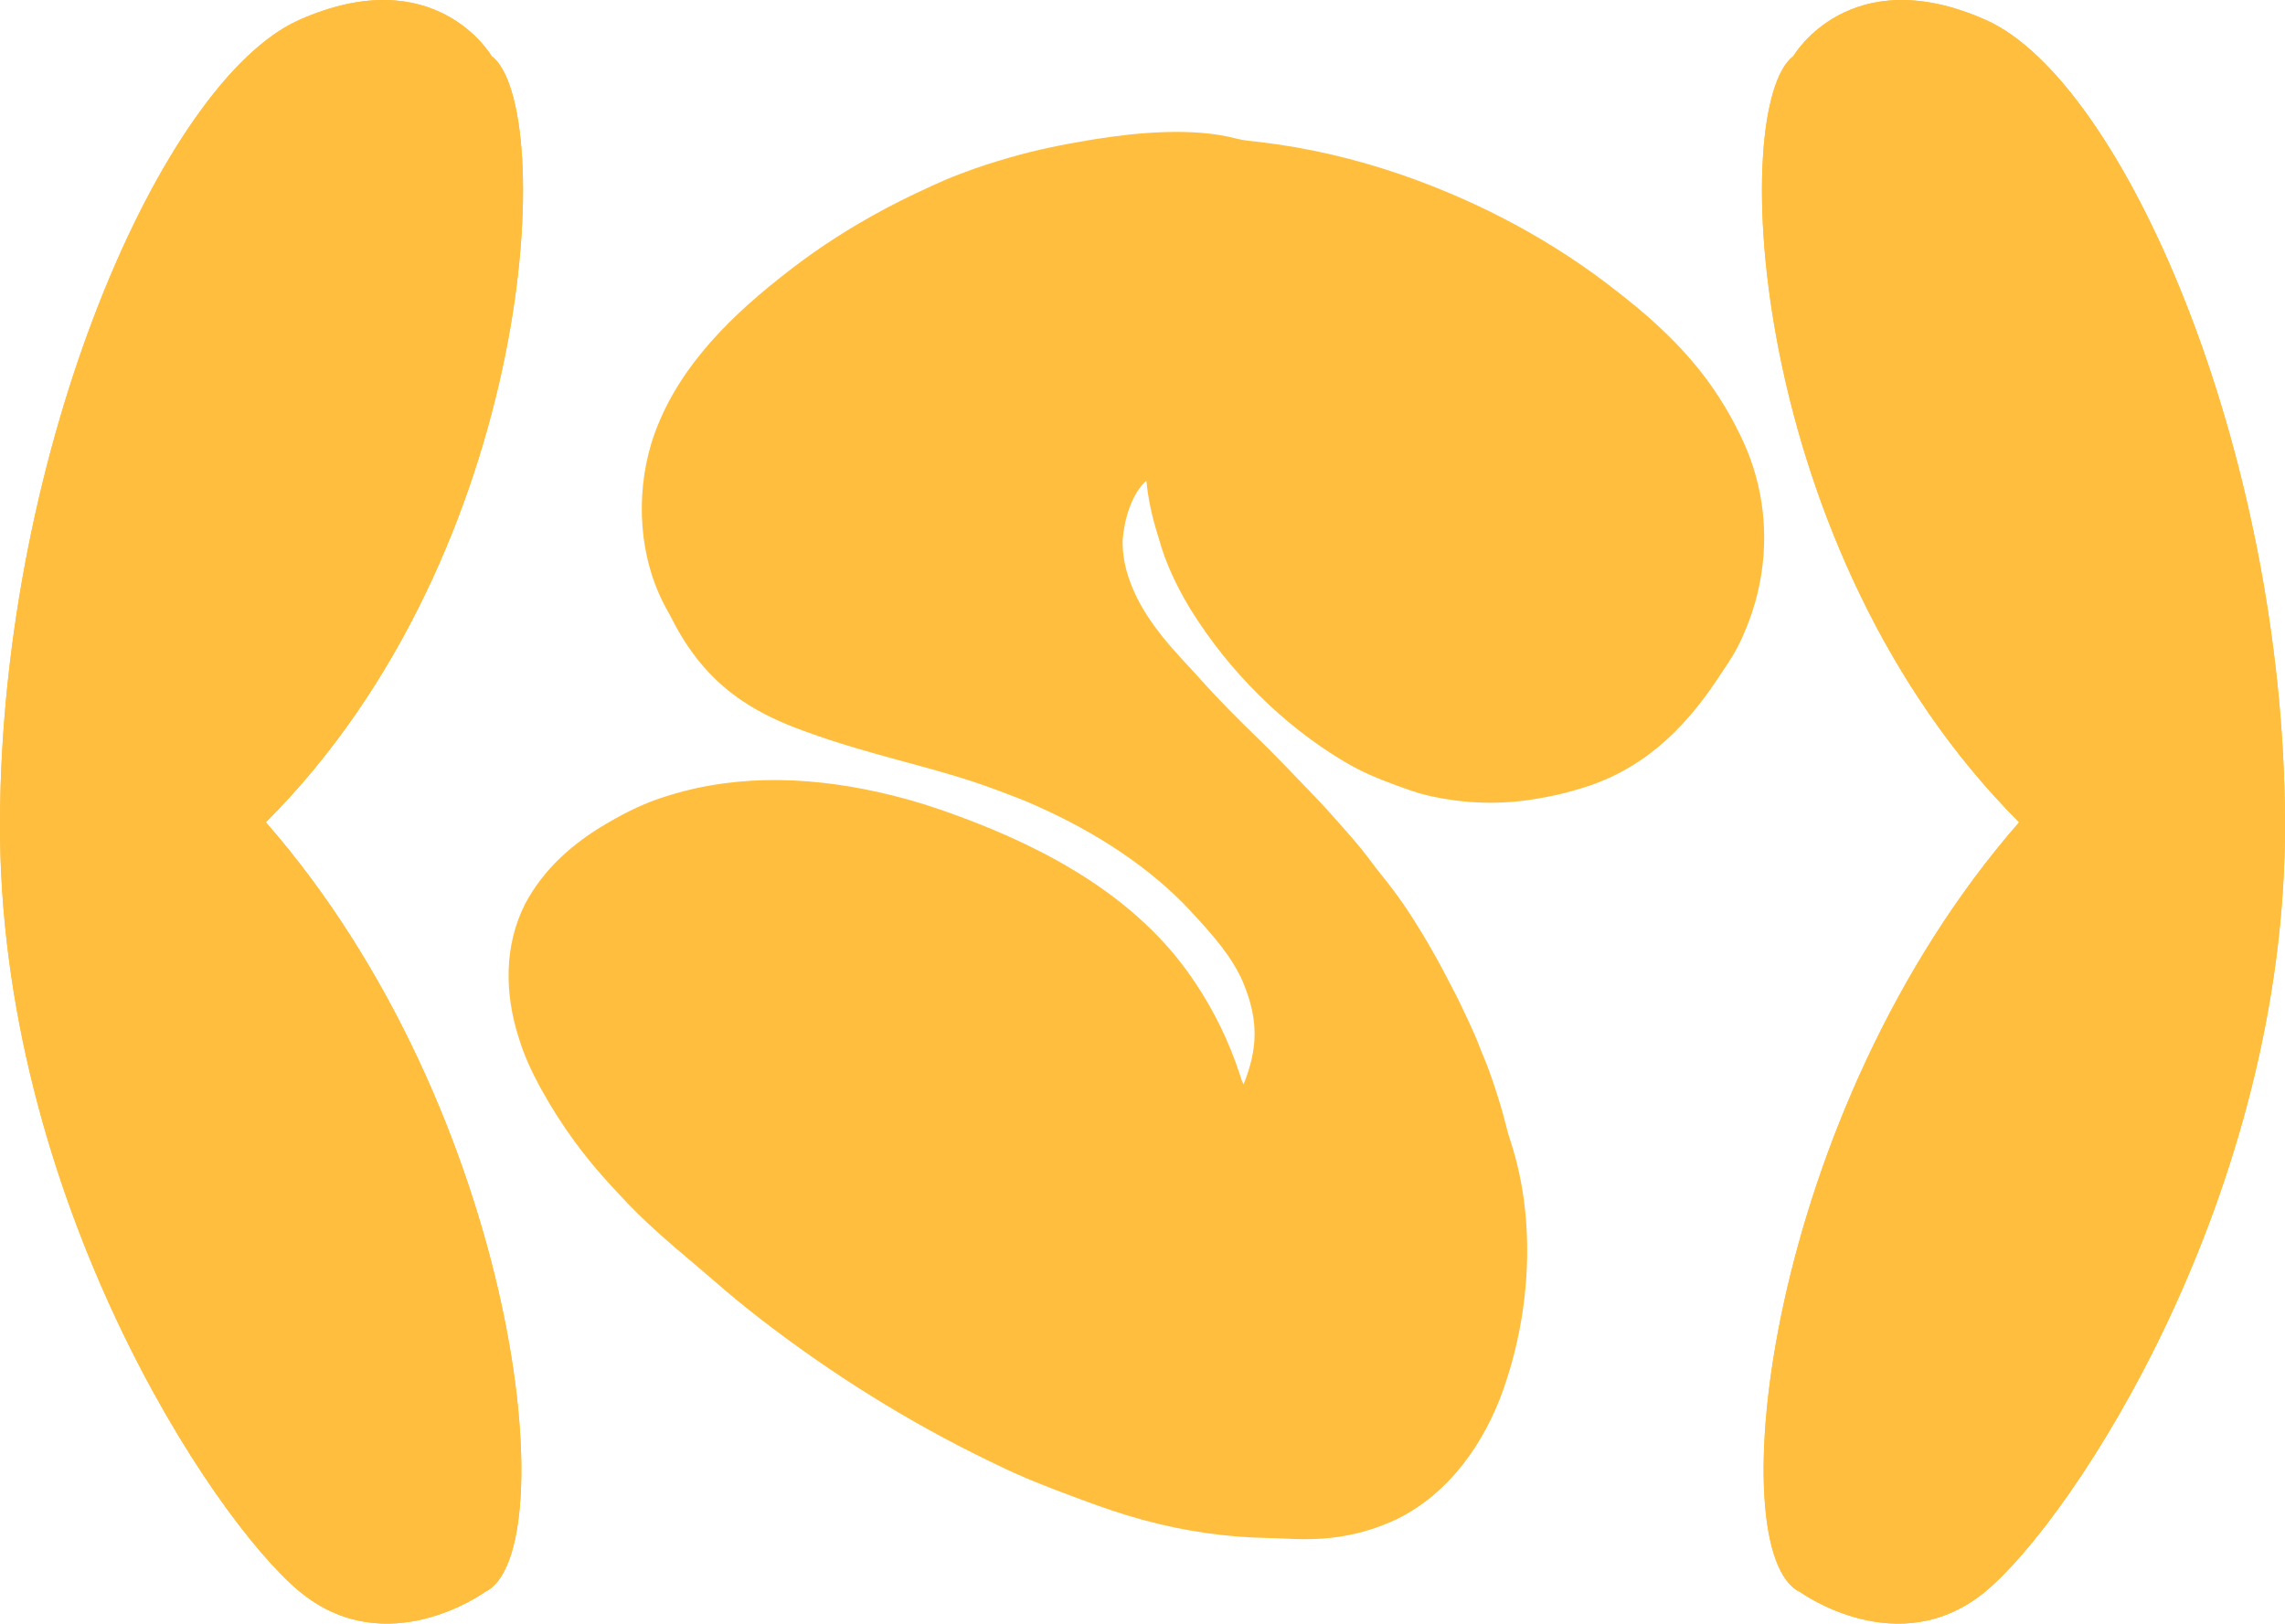 <svg width="940" height="668" viewBox="0 0 940 668" fill="none" xmlns="http://www.w3.org/2000/svg">
<path d="M830.636 338.299C719.02 226.727 710.79 43.337 737.782 23.05C737.782 23.05 760.822 -16.714 816.939 8.213C873.057 33.139 939.327 184.389 939.996 337.833C940.669 491.951 852.743 624.884 816.885 654.675C781.026 684.466 740.539 655 740.539 655C707.104 639.483 726.314 457.656 830.636 338.299Z" fill="#FFBE3D"/>
<path d="M830.636 338.299C719.02 226.727 710.79 43.337 737.782 23.05C737.782 23.05 760.822 -16.714 816.939 8.213C873.057 33.139 939.327 184.389 939.996 337.833C940.669 491.951 852.743 624.884 816.885 654.675C781.026 684.466 740.539 655 740.539 655C707.104 639.483 726.314 457.656 830.636 338.299Z" fill="#FFBE3D"/>
<path d="M109.364 338.299C220.98 226.727 229.21 43.337 202.218 23.05C202.218 23.05 179.178 -16.714 123.061 8.213C66.943 33.139 0.673 184.389 0.004 337.833C-0.669 491.951 87.257 624.884 123.115 654.675C158.974 684.466 199.461 655 199.461 655C232.896 639.483 213.686 457.656 109.364 338.299Z" fill="#FFBE3D"/>
<path d="M109.364 338.299C220.98 226.727 229.21 43.337 202.218 23.05C202.218 23.05 179.178 -16.714 123.061 8.213C66.943 33.139 0.673 184.389 0.004 337.833C-0.669 491.951 87.257 624.884 123.115 654.675C158.974 684.466 199.461 655 199.461 655C232.896 639.483 213.686 457.656 109.364 338.299Z" fill="#FFBE3D"/>
<path d="M576.765 71.96C609.029 83.168 639.33 99.33 666.032 120.514C666.489 120.872 666.945 121.231 667.415 121.6C682.513 133.466 696.495 146.888 706.907 163.061C707.102 163.361 707.297 163.661 707.498 163.971C710.523 168.648 713.174 173.458 715.613 178.458C715.762 178.762 715.912 179.066 716.066 179.379C727.293 202.333 728.689 228.403 720.562 252.58C718.072 259.632 715.082 266.678 710.836 272.88C710.249 273.767 709.662 274.655 709.076 275.543C708.434 276.509 707.792 277.475 707.149 278.441C706.839 278.908 706.529 279.374 706.209 279.855C691.946 301.217 674.434 317.577 649.12 324.736C648.428 324.939 647.735 325.142 647.042 325.345C642.126 326.759 637.177 327.807 632.128 328.628C631.727 328.696 631.326 328.763 630.913 328.832C616.756 331.15 602.081 330.619 588.109 327.438C587.769 327.364 587.428 327.29 587.078 327.213C582.741 326.193 578.574 324.619 574.397 323.097C573.988 322.949 573.579 322.8 573.158 322.646C566.512 320.211 560.152 317.535 554.048 313.943C553.637 313.702 553.226 313.461 552.802 313.212C527.723 298.296 505.493 275.95 490.151 251.306C489.834 250.797 489.517 250.288 489.19 249.763C484.142 241.286 479.606 231.9 476.961 222.393C476.67 221.366 476.355 220.35 476.034 219.333C473.873 212.343 472.278 205.07 471.598 197.779C465.468 203.068 462.425 214.18 461.861 221.93C461.363 234.224 467.173 246.794 474.224 256.65C474.453 256.971 474.682 257.292 474.918 257.623C479.521 263.99 484.809 269.705 490.175 275.441C491.48 276.845 492.761 278.269 494.037 279.699C501.548 288.102 509.552 296.062 517.63 303.925C524.508 310.627 531.151 317.552 537.787 324.489C538.831 325.578 539.877 326.665 540.923 327.753C545.272 332.29 549.442 336.973 553.562 341.715C554.418 342.699 555.278 343.68 556.14 344.659C558.99 347.916 561.664 351.267 564.244 354.739C565.779 356.801 567.352 358.823 568.973 360.82C574.816 368.026 580.031 375.651 584.782 383.604C585.089 384.112 585.395 384.62 585.711 385.143C589.249 391.05 592.605 397.055 595.734 403.185C596.297 404.283 596.868 405.377 597.45 406.464C599.75 410.782 601.824 415.199 603.886 419.632C604.035 419.951 604.184 420.269 604.337 420.598C605.891 423.932 607.398 427.268 608.681 430.716C609.277 432.307 609.941 433.866 610.6 435.432C612.04 438.904 613.316 442.413 614.489 445.983C614.62 446.377 614.751 446.772 614.886 447.178C616.601 452.363 618.189 457.546 619.484 462.851C620.079 465.268 620.772 467.615 621.553 469.979C631.823 501.666 629.734 538.562 619.058 569.849C618.883 570.376 618.708 570.903 618.528 571.446C610.724 593.635 596.233 614.441 574.579 625.047C560.034 631.846 546.248 633.916 530.248 633.089C527.215 632.935 524.186 632.826 521.151 632.765C503.907 632.403 487.242 629.941 470.6 625.44C470.239 625.343 469.878 625.246 469.506 625.145C461.439 622.949 453.599 620.222 445.77 617.316C444.666 616.906 443.561 616.5 442.457 616.093C431.385 612.016 420.458 607.744 409.868 602.545C408.767 602.006 407.663 601.471 406.558 600.937C373.759 585.033 342.74 565.659 313.915 543.482C313.478 543.146 313.478 543.146 313.031 542.803C306.192 537.533 299.57 532.041 293.069 526.368C290.591 524.207 288.086 522.08 285.571 519.962C274.987 511.041 264.433 502.062 255.12 491.81C254.116 490.713 253.098 489.631 252.08 488.547C240.709 476.38 230.99 463.189 222.951 448.65C222.678 448.158 222.406 447.666 222.125 447.16C218.739 440.907 215.749 434.509 213.636 427.718C213.53 427.385 213.424 427.052 213.315 426.709C207.597 408.614 207.298 389.166 216.016 371.891C223.608 357.544 235.621 346.959 249.562 338.821C249.87 338.64 250.178 338.459 250.496 338.273C257.977 333.92 265.812 330.115 274.118 327.594C274.436 327.494 274.754 327.395 275.082 327.292C304.929 317.993 336.47 319.741 366.479 327.103C366.832 327.189 367.184 327.276 367.548 327.365C376.185 329.501 384.611 332.214 392.955 335.272C393.36 335.42 393.765 335.569 394.182 335.721C431.393 349.382 468.236 369.616 490.761 402.948C491.309 403.755 491.309 403.755 491.869 404.579C499.549 416.133 505.624 428.626 509.945 441.773C510.132 442.344 510.132 442.344 510.324 442.925C510.436 443.267 510.548 443.609 510.663 443.962C510.989 444.939 510.989 444.939 511.572 446.141C517.461 431.482 517.704 419.96 511.835 405.327C511.676 404.922 511.516 404.516 511.351 404.098C506.775 393.412 498.5 384.294 490.721 375.837C490.432 375.522 490.142 375.207 489.844 374.882C472.751 356.469 450.217 342.224 427.305 331.97C426.982 331.822 426.659 331.675 426.326 331.522C421.528 329.332 416.597 327.466 411.651 325.632C410.982 325.384 410.314 325.134 409.646 324.883C398.272 320.613 386.495 317.305 374.768 314.127C374.396 314.026 374.025 313.926 373.642 313.822C372.886 313.617 372.131 313.413 371.375 313.208C370.999 313.106 370.622 313.004 370.234 312.899C369.668 312.746 369.668 312.746 369.091 312.589C356.497 309.174 344.017 305.607 331.766 301.117C331.254 300.932 330.743 300.746 330.216 300.555C321.392 297.332 312.743 293.426 304.996 288.092C304.58 287.807 304.165 287.523 303.737 287.229C291.511 278.614 282.834 267.417 276.201 254.23C275.515 252.883 274.796 251.573 274.043 250.263C262.89 229.916 261.357 204.598 267.876 182.618C276.627 154.271 297.742 132.605 320.596 114.506C321.014 114.173 321.432 113.84 321.863 113.497C333.18 104.504 345.248 96.413 357.871 89.326C358.164 89.16 358.458 88.993 358.76 88.822C366.613 84.371 374.687 80.442 382.892 76.676C383.211 76.529 383.529 76.382 383.858 76.231C387.543 74.537 391.239 72.939 395.054 71.551C395.731 71.294 396.407 71.036 397.083 70.777C402.662 68.669 408.311 66.867 414.038 65.198C414.482 65.068 414.925 64.939 415.383 64.806C426.296 61.65 437.283 59.425 448.493 57.584C448.897 57.518 449.302 57.451 449.719 57.382C467.833 54.467 490.85 52.289 508.745 57.052C511.783 57.821 514.882 58.074 517.994 58.412C537.996 60.728 557.765 65.405 576.765 71.96Z" fill="#FFBE3D"/>
</svg>
